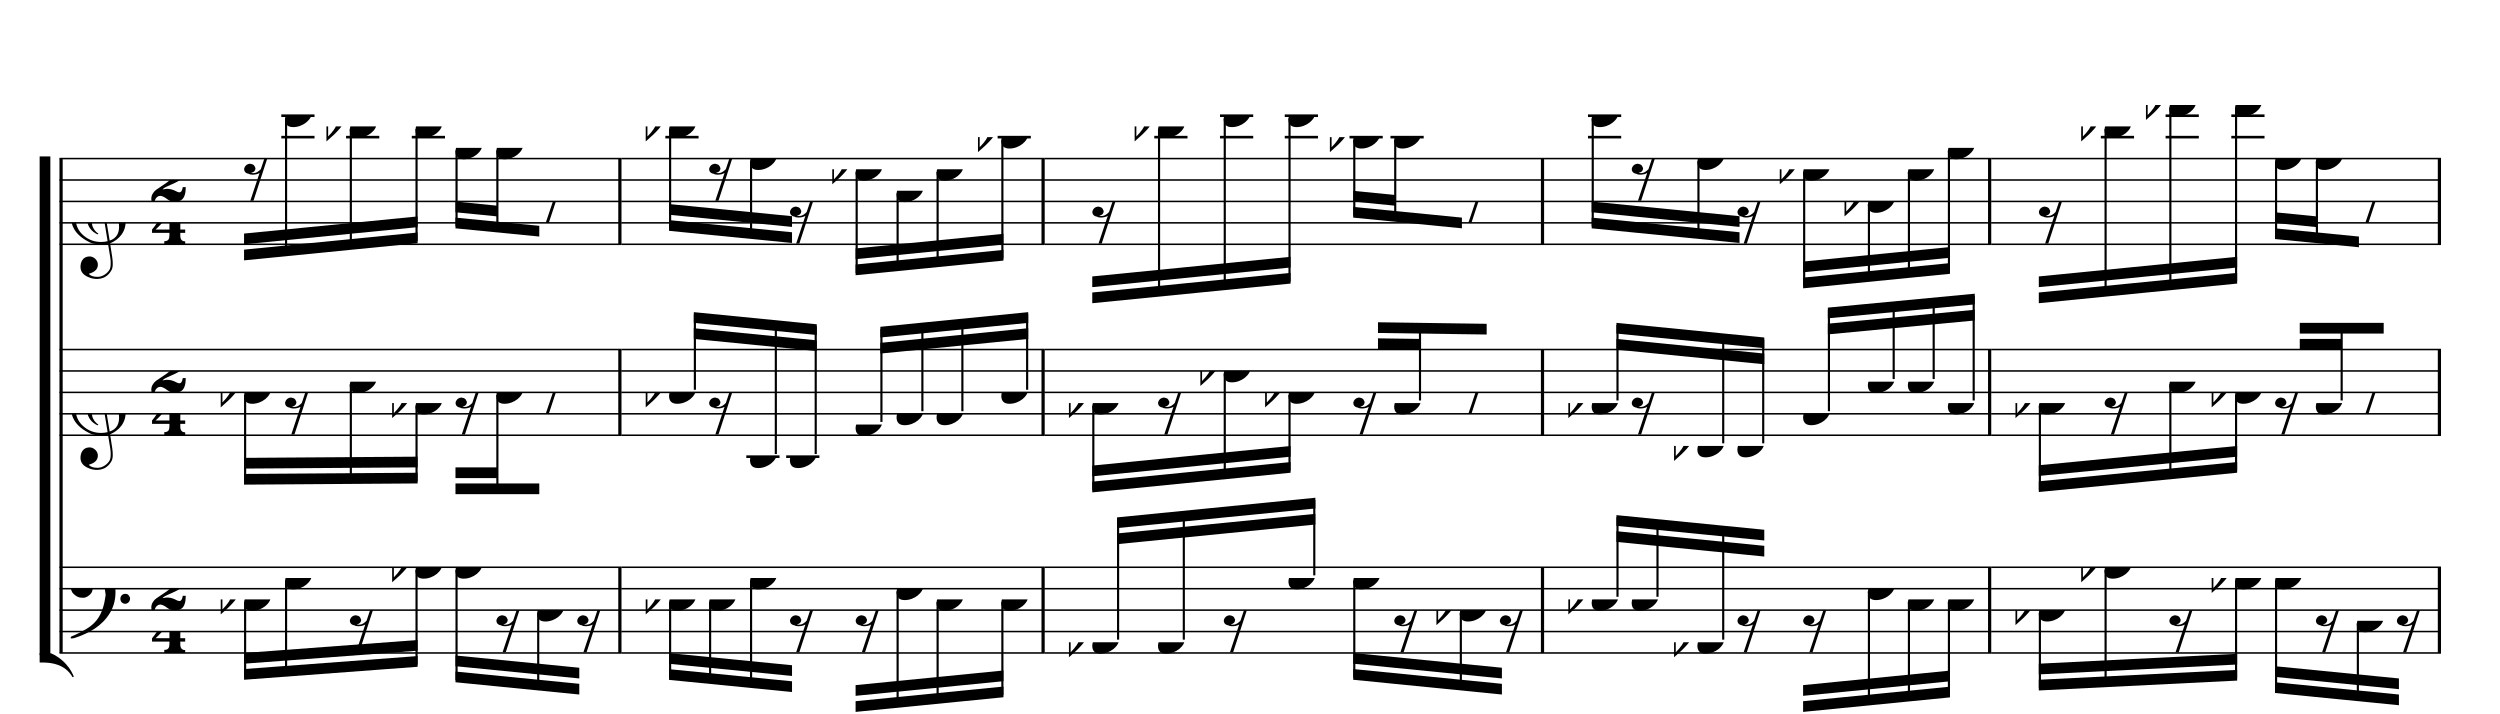 <?xml version="1.0" encoding="UTF-8" standalone="no"?>
<svg width="2100.00px" height="600.00px" version="1.1" xmlns="http://www.w3.org/2000/svg" xmlns:xlink="http://www.w3.org/1999/xlink" overflow="visible">
	<desc>Engraved by Verovio 2.0.0-dev-0f0381c</desc>
	<defs>
		<symbol id="E003" viewBox="0 0 1000 1000" overflow="inherit">
			<path transform="scale(1,-1)" d="M0 -0c49 0 97.5 -2.264 135.5 4.736c206 95 258.5 264.264 263.5 271.264c0 1 -14 7 -15 6c-88 -154 -251 -167 -321 -170c-1 0 -63 -1 -63 -1v-111z" />
		</symbol>
		<symbol id="E004" viewBox="0 0 1000 1000" overflow="inherit">
			<path transform="scale(1,-1)" d="M0 0c49 0 97.5 2.264 135.5 -4.736c206 -95 258.5 -264.264 263.5 -271.264c0 -1 -14 -7 -15 -6c-88 154 -251 167 -321 170c-1 0 -63 1 -63 1v111z" />
		</symbol>
		<symbol id="E050" viewBox="0 0 1000 1000" overflow="inherit">
			<path transform="scale(1,-1)" d="M441 -245c-23 -4 -48 -6 -76 -6c-59 0 -102 7 -130 20c-88 42 -150 93 -187 154c-26 44 -43 103 -48 176c-4 60 11 123 44 189c29 57 65 106 110 148s96 85 153 127c-3 16 -8 46 -13 92c-4 43 -5 73 -5 89c0 117 16 172 69 257c34 54 64 82 89 82c21 0 43 -30 69 -92 s39 -115 41 -159c2 -120 -19 -173 -67 -256c-13 -20 -63 -90 -98 -118c-13 -9 -25 -19 -37 -29l31 -181c8 1 18 2 28 2c58 0 102 -12 133 -35c59 -43 92 -104 98 -184c11 -135 -80 -229 -180 -270c8 -57 17 -110 25 -162c5 -31 6 -58 6 -80c0 -30 -5 -53 -14 -70 c-35 -64 -88 -99 -158 -103c-42 -3 -83 6 -124 26c-50 24 -77 59 -80 105c-2 34 5 63 20 87c18 28 45 42 79 44c51 4 99 -40 103 -87c4 -56 -30 -94 -105 -115c17 -24 51 -36 102 -36c62 0 116 43 140 85c9 16 13 41 13 74c0 20 -1 42 -5 67c-8 53 -18 106 -26 159zM461 939 c-95 0 -135 -175 -135 -286c0 -24 2 -48 5 -71c50 39 92 82 127 128c43 57 63 106 60 148c-4 54 -23 82 -57 81zM406 119l54 -326c80 27 116 88 109 184c-7 99 -62 146 -163 142zM382 117c-74 -2 -132 -50 -128 -127c2 -46 43 -99 75 -115c-3 -2 -7 -5 -10 -10 c-70 33 -116 88 -123 172c-5 73 42 135 88 170c23 17 49 29 78 36l-29 170c-21 -13 -52 -37 -92 -73c-50 -44 -86 -84 -109 -119c-49 -75 -71 -140 -67 -195c5 -68 35 -127 93 -176s125 -73 203 -73c25 0 50 3 75 9c-19 111 -36 221 -54 331z" />
		</symbol>
		<symbol id="E082" viewBox="0 0 1000 1000" overflow="inherit">
			<path transform="scale(1,-1)" d="M104 -185c-18 0 -55 -14 -65 -65h-36l-3 29c0 25 6 46 18 64c11 19 22 30 39 43l121 82l37 29c15 11 27 29 38 54c12 24 18 47 18 70c0 40 -19 88 -94 88c-25 0 -32 0 -50 -8c-14 -5 -23 -12 -26 -22c3 -9 7 -15 10 -18l24 -17c12 -7 17 -11 27 -21c5 -7 7 -16 7 -27 c0 -12 0 -57 -79 -74c-30 0 -76 26 -76 94c0 66 80 135 196 135c72 0 182 -32 182 -150c0 -53 -32 -95 -113 -133l-91 -41c-26 -11 -45 -23 -57 -37l49 7c84 0 115 -41 148 -41c20 0 33 20 39 61h35c0 -152 -68 -168 -114 -168c-17 0 -55 0 -69 7v0l-28 17 c-49 37 -69 40 -87 42z" />
		</symbol>
		<symbol id="E084" viewBox="0 0 1000 1000" overflow="inherit">
			<path transform="scale(1,-1)" d="M0 -78c84 97 114 180 134 329h170c-13 -32 -82 -132 -99 -151l-84 -97c-33 -36 -59 -63 -80 -81h162v102l127 123v-225h57v-39h-57v-34c0 -43 19 -65 57 -65v-34h-244v36c48 0 60 26 60 70v27h-203v39z" />
		</symbol>
		<symbol id="E4E7" viewBox="0 0 1000 1000" overflow="inherit">
			<path transform="scale(1,-1)" d="M133 -111c-16 38 -21 43 -64 51c-37 -4 -60 -25 -68 -60c0 -32 18 -52 55 -58c8 -6 22 -10 43 -10c31 0 62 7 82 20l-108 -324h37c72 220 143 439 215 659h-4l-10 -2l-7 -1c-15 -35 -27 -52 -59 -71c-26 -15 -56 -27 -88 -29c-11 0 -20 2 -26 6c29 3 56 25 51 56 c-15 35 -19 42 -64 48c-38 -4 -60 -23 -68 -58c0 -32 18 -52 55 -59c7 -5 22 -8 45 -8c48 0 76 7 112 25l-66 -197c-21 -23 -50 -47 -90 -47c-7 0 -15 1 -25 4c31 5 52 22 52 55z" />
		</symbol>
		<symbol id="E0A4" viewBox="0 0 1000 1000" overflow="inherit">
			<path transform="scale(1,-1)" d="M0 -39c0 68 73 172 200 172c66 0 114 -37 114 -95c0 -84 -106 -171 -218 -171c-64 0 -96 30 -96 94z" />
		</symbol>
		<symbol id="E260" viewBox="0 0 1000 1000" overflow="inherit">
			<path transform="scale(1,-1)" d="M20 110c32 16 54 27 93 27c26 0 35 -3 54 -13c13 -7 24 -20 27 -38l4 -25c0 -28 -16 -57 -45 -89c-23 -25 -39 -44 -65 -68l-88 -79v644h20v-359zM90 106c-32 0 -48 -10 -70 -29v-194c31 31 54 59 71 84c21 32 32 59 32 84c0 9 1 16 1 20c0 14 -3 21 -11 30l-8 3z" />
		</symbol>
		<symbol id="E4E6" viewBox="0 0 1000 1000" overflow="inherit">
			<path transform="scale(1,-1)" d="M0 123c7 34 33 56 69 60c29 -3 43 -9 53 -29c4 -8 7 -15 10 -22c0 -21 -1 -25 -11 -35c-5 -8 -18 -14 -40 -20l12 -3l15 -1c44 0 97 26 122 56c10 11 18 26 24 42c7 1 15 2 22 3l-140 -424h-36l111 330c-10 -6 -27 -12 -53 -16l-52 -8h-10l-20 1c-1 0 -8 3 -21 6 c-37 9 -55 28 -55 60z" />
		</symbol>
		<symbol id="E062" viewBox="0 0 1000 1000" overflow="inherit">
			<path transform="scale(1,-1)" d="M158 96c51 0 73 -14 88 -49l16 -39c0 -17 -2 -30 -7 -40c-3 -11 -10 -21 -19 -31c-17 -18 -49 -43 -84 -43c-55 0 -77 13 -112 44c-24 21 -35 55 -35 100c0 46 14 81 32 112c30 52 71 79 137 93l36 6l26 2c154 0 235 -68 274 -182c11 -32 18 -68 18 -107 c0 -103 -26 -182 -68 -250c-89 -145 -234 -230 -412 -288l-30 -5c-9 0 -14 3 -14 8c3 10 5 11 10 16c35 15 70 30 96 44l78 43c96 57 162 136 197 258c9 33 17 60 22 100c3 22 5 35 6 39c-7 69 -16 115 -23 140s-4 22 -16 40c-8 12 -19 23 -31 34c-24 21 -62 44 -118 44 c-48 0 -84 -8 -113 -28c-28 -19 -42 -44 -42 -73v-16c2 -5 3 -9 4 -11c24 22 52 39 84 39zM585 -118c0 32 23 58 57 58c18 0 33 -6 40 -18c9 -15 16 -18 16 -40c0 -9 -2 -16 -5 -21c-6 -19 -27 -37 -51 -37c-34 0 -57 26 -57 58zM642 177c31 0 56 -27 56 -58 c0 -30 -25 -58 -56 -58l-23 3c-19 7 -34 32 -34 55l3 23c9 20 28 35 54 35z" />
		</symbol>
	</defs>
	<style type="text/css">g.page-margin{font-family:Times;} g.tempo{font-weight:bold;} g.dir, g.dynam, g.mNum{font-style:italic;} g.label{font-weight:normal;}</style>
	<svg class="definition-scale" viewBox="0 0 21000 6000">
		<g class="page-margin" transform="translate(500, 500)">
			<g class="system" id="system-0000001504452942">
				<path d="M13 832 L13 4985" stroke="#000000" stroke-width="27" />
				<use xlink:href="#E003" x="-167" y="832" height="720px" width="720px" />
				<use xlink:href="#E004" x="-167" y="4985" height="720px" width="720px" />
				<rect x="-167" y="814" height="4189" width="90" />
				<g class="section boundaryStart" id="section-L1F1" />
				<g class="measure" id="measure-L4">
					<g class="staff" id="staff-L4F3N1">
						<path d="M0 832 L4720 832" stroke="#000000" stroke-width="13" />
						<path d="M0 1012 L4720 1012" stroke="#000000" stroke-width="13" />
						<path d="M0 1192 L4720 1192" stroke="#000000" stroke-width="13" />
						<path d="M0 1372 L4720 1372" stroke="#000000" stroke-width="13" />
						<path d="M0 1552 L4720 1552" stroke="#000000" stroke-width="13" />
						<g class="clef" id="clef-0000001708867031">
							<use xlink:href="#E050" x="90" y="1372" height="720px" width="720px" />
						</g>
						<g class="meterSig" id="msig-0000000481895039">
							<use xlink:href="#E082" x="771" y="1012" height="720px" width="720px" />
							<use xlink:href="#E084" x="777" y="1372" height="720px" width="720px" />
						</g>
						<g class="ledgerLines above">
							<path d="M1863 652 L2142 652" stroke="#000000" stroke-width="22" />
							<path d="M2407 652 L2686 652" stroke="#000000" stroke-width="22" />
							<path d="M2959 652 L3238 652" stroke="#000000" stroke-width="22" />
							<path d="M1863 472 L2142 472" stroke="#000000" stroke-width="22" />
						</g>
						<g class="layer" id="layer-L4F3N1">
							<g class="beam" id="beam-L5F3-L8F3">
								<polygon points="1550,1687 3008,1543 3008,1453 1550,1597 " />
								<polygon points="1550,1552 3008,1408 3008,1318 1550,1462 " />
								<g class="rest" id="rest-L5F3">
									<use xlink:href="#E4E7" x="1550" y="832" height="720px" width="720px" />
								</g>
								<g class="note" id="note-L6F3">
									<use xlink:href="#E0A4" x="1894" y="472" height="720px" width="720px" />
									<g class="stem">
										<rect x="1894" y="494" height="1140" width="18" />
									</g>
									<g class="accid" id="accid-0000000798851692" />
								</g>
								<g class="note" id="note-L7F3">
									<use xlink:href="#E0A4" x="2438" y="562" height="720px" width="720px" />
									<g class="stem">
										<rect x="2438" y="584" height="996" width="18" />
									</g>
									<g class="accid" id="accid-0000001331667260">
										<use xlink:href="#E260" x="2242" y="562" height="720px" width="720px" />
									</g>
								</g>
								<g class="note" id="note-L8F3">
									<use xlink:href="#E0A4" x="2990" y="562" height="720px" width="720px" />
									<g class="stem">
										<rect x="2990" y="584" height="941" width="18" />
									</g>
									<g class="accid" id="accid-0000001982279185" />
								</g>
							</g>
							<g class="beam" id="beam-L9F3-L11F3">
								<polygon points="3326,1418 4030,1487 4030,1397 3326,1328 " />
								<polygon points="3326,1283 3678,1318 3678,1228 3326,1193 " />
								<g class="note" id="note-L9F3">
									<use xlink:href="#E0A4" x="3326" y="742" height="720px" width="720px" />
									<g class="stem">
										<rect x="3326" y="764" height="636" width="18" />
									</g>
									<g class="accid" id="accid-0000000563570311" />
								</g>
								<g class="note" id="note-L10F3">
									<use xlink:href="#E0A4" x="3669" y="742" height="720px" width="720px" />
									<g class="stem">
										<rect x="3669" y="764" height="671" width="18" />
									</g>
									<g class="accid" id="accid-0000000369574015" />
								</g>
								<g class="rest" id="rest-L11F3">
									<use xlink:href="#E4E6" x="4012" y="1192" height="720px" width="720px" />
								</g>
							</g>
						</g>
					</g>
					<g class="staff" id="staff-L4F2N1">
						<path d="M0 2436 L4720 2436" stroke="#000000" stroke-width="13" />
						<path d="M0 2616 L4720 2616" stroke="#000000" stroke-width="13" />
						<path d="M0 2796 L4720 2796" stroke="#000000" stroke-width="13" />
						<path d="M0 2976 L4720 2976" stroke="#000000" stroke-width="13" />
						<path d="M0 3156 L4720 3156" stroke="#000000" stroke-width="13" />
						<g class="clef" id="clef-0000001049087636">
							<use xlink:href="#E050" x="90" y="2976" height="720px" width="720px" />
						</g>
						<g class="meterSig" id="msig-0000001175156382">
							<use xlink:href="#E082" x="771" y="2616" height="720px" width="720px" />
							<use xlink:href="#E084" x="777" y="2976" height="720px" width="720px" />
						</g>
						<g class="layer" id="layer-L4F2N1">
							<g class="beam" id="beam-L5F2-L8F2">
								<polygon points="1550,3571 3008,3561 3008,3471 1550,3481 " />
								<polygon points="1550,3436 3008,3426 3008,3336 1550,3346 " />
								<g class="note" id="note-L5F2">
									<use xlink:href="#E0A4" x="1550" y="2796" height="720px" width="720px" />
									<g class="stem">
										<rect x="1550" y="2818" height="735" width="18" />
									</g>
									<g class="accid" id="accid-0000001315130705">
										<use xlink:href="#E260" x="1354" y="2796" height="720px" width="720px" />
									</g>
								</g>
								<g class="rest" id="rest-L6F2">
									<use xlink:href="#E4E7" x="1894" y="2796" height="720px" width="720px" />
								</g>
								<g class="note" id="note-L7F2">
									<use xlink:href="#E0A4" x="2438" y="2706" height="720px" width="720px" />
									<g class="stem">
										<rect x="2438" y="2728" height="819" width="18" />
									</g>
									<g class="accid" id="accid-0000000172026745" />
								</g>
								<g class="note" id="note-L8F2">
									<use xlink:href="#E0A4" x="2990" y="2886" height="720px" width="720px" />
									<g class="stem">
										<rect x="2990" y="2908" height="635" width="18" />
									</g>
									<g class="accid" id="accid-0000001156996506">
										<use xlink:href="#E260" x="2794" y="2886" height="720px" width="720px" />
									</g>
								</g>
							</g>
							<g class="beam" id="beam-L9F2-L11F2">
								<polygon points="3326,3651 4030,3651 4030,3561 3326,3561 " />
								<polygon points="3326,3516 3678,3516 3678,3426 3326,3426 " />
								<g class="rest" id="rest-L9F2">
									<use xlink:href="#E4E7" x="3326" y="2796" height="720px" width="720px" />
								</g>
								<g class="note" id="note-L10F2">
									<use xlink:href="#E0A4" x="3669" y="2796" height="720px" width="720px" />
									<g class="stem">
										<rect x="3669" y="2818" height="815" width="18" />
									</g>
									<g class="accid" id="accid-0000000240238748" />
								</g>
								<g class="rest" id="rest-L11F2">
									<use xlink:href="#E4E6" x="4012" y="2796" height="720px" width="720px" />
								</g>
							</g>
						</g>
					</g>
					<g class="staff" id="staff-L4F1N1">
						<path d="M0 4265 L4720 4265" stroke="#000000" stroke-width="13" />
						<path d="M0 4445 L4720 4445" stroke="#000000" stroke-width="13" />
						<path d="M0 4625 L4720 4625" stroke="#000000" stroke-width="13" />
						<path d="M0 4805 L4720 4805" stroke="#000000" stroke-width="13" />
						<path d="M0 4985 L4720 4985" stroke="#000000" stroke-width="13" />
						<g class="clef" id="clef-0000000446210815">
							<use xlink:href="#E062" x="90" y="4445" height="720px" width="720px" />
						</g>
						<g class="meterSig" id="msig-0000000452272381">
							<use xlink:href="#E082" x="771" y="4445" height="720px" width="720px" />
							<use xlink:href="#E084" x="777" y="4805" height="720px" width="720px" />
						</g>
						<g class="layer" id="layer-L4F1N1">
							<g class="beam" id="beam-L5F1-L8F1">
								<polygon points="1550,5210 3008,5101 3008,5011 1550,5120 " />
								<polygon points="1550,5075 3008,4966 3008,4876 1550,4985 " />
								<g class="note" id="note-L5F1">
									<use xlink:href="#E0A4" x="1550" y="4535" height="720px" width="720px" />
									<g class="stem">
										<rect x="1550" y="4557" height="635" width="18" />
									</g>
									<g class="accid" id="accid-0000001689122896">
										<use xlink:href="#E260" x="1354" y="4535" height="720px" width="720px" />
									</g>
								</g>
								<g class="note" id="note-L6F1">
									<use xlink:href="#E0A4" x="1894" y="4355" height="720px" width="720px" />
									<g class="stem">
										<rect x="1894" y="4377" height="789" width="18" />
									</g>
									<g class="accid" id="accid-0000001378296721" />
								</g>
								<g class="rest" id="rest-L7F1">
									<use xlink:href="#E4E7" x="2438" y="4625" height="720px" width="720px" />
								</g>
								<g class="note" id="note-L8F1">
									<use xlink:href="#E0A4" x="2990" y="4265" height="720px" width="720px" />
									<g class="stem">
										<rect x="2990" y="4287" height="796" width="18" />
									</g>
									<g class="accid" id="accid-0000002043465594">
										<use xlink:href="#E260" x="2794" y="4265" height="720px" width="720px" />
									</g>
								</g>
							</g>
							<g class="beam" id="beam-L9F1-L12F1">
								<polygon points="3326,5231 4366,5334 4366,5244 3326,5141 " />
								<polygon points="3326,5096 4366,5199 4366,5109 3326,5006 " />
								<g class="note" id="note-L9F1">
									<use xlink:href="#E0A4" x="3326" y="4265" height="720px" width="720px" />
									<g class="stem">
										<rect x="3326" y="4287" height="926" width="18" />
									</g>
									<g class="accid" id="accid-0000001178614096" />
								</g>
								<g class="rest" id="rest-L10F1">
									<use xlink:href="#E4E7" x="3669" y="4625" height="720px" width="720px" />
								</g>
								<g class="note" id="note-L11F1">
									<use xlink:href="#E0A4" x="4012" y="4625" height="720px" width="720px" />
									<g class="stem">
										<rect x="4012" y="4647" height="635" width="18" />
									</g>
									<g class="accid" id="accid-0000001614237307" />
								</g>
								<g class="rest" id="rest-L12F1">
									<use xlink:href="#E4E7" x="4348" y="4625" height="720px" width="720px" />
								</g>
							</g>
						</g>
					</g>
					<g class="mNum autogenerated" id="mnum-0000000100660250" />
					<g class="barLineAttr" id="bline-0000001529252652">
						<path d="M4707 1552 L4707 832" stroke="#000000" stroke-width="27" />
						<path d="M4707 3156 L4707 2436" stroke="#000000" stroke-width="27" />
						<path d="M4707 4985 L4707 4265" stroke="#000000" stroke-width="27" />
					</g>
				</g>
				<g class="measure" id="measure-L13">
					<g class="staff" id="staff-L13F3N1">
						<path d="M4720 832 L8275 832" stroke="#000000" stroke-width="13" />
						<path d="M4720 1012 L8275 1012" stroke="#000000" stroke-width="13" />
						<path d="M4720 1192 L8275 1192" stroke="#000000" stroke-width="13" />
						<path d="M4720 1372 L8275 1372" stroke="#000000" stroke-width="13" />
						<path d="M4720 1552 L8275 1552" stroke="#000000" stroke-width="13" />
						<g class="ledgerLines above">
							<path d="M5089 652 L5368 652" stroke="#000000" stroke-width="22" />
							<path d="M7880 652 L8159 652" stroke="#000000" stroke-width="22" />
						</g>
						<g class="layer" id="layer-L13F3N1">
							<g class="beam" id="beam-L14F3-L17F3">
								<polygon points="5120,1439 6153,1541 6153,1451 5120,1349 " />
								<polygon points="5120,1304 6153,1406 6153,1316 5120,1214 " />
								<g class="note" id="note-L14F3">
									<use xlink:href="#E0A4" x="5120" y="562" height="720px" width="720px" />
									<g class="stem">
										<rect x="5120" y="584" height="837" width="18" />
									</g>
									<g class="accid" id="accid-0000001679528054">
										<use xlink:href="#E260" x="4924" y="562" height="720px" width="720px" />
									</g>
								</g>
								<g class="rest" id="rest-L15F3">
									<use xlink:href="#E4E7" x="5456" y="832" height="720px" width="720px" />
								</g>
								<g class="note" id="note-L16F3">
									<use xlink:href="#E0A4" x="5800" y="832" height="720px" width="720px" />
									<g class="stem">
										<rect x="5800" y="854" height="635" width="18" />
									</g>
									<g class="accid" id="accid-0000000812322550" />
								</g>
								<g class="rest" id="rest-L17F3">
									<use xlink:href="#E4E7" x="6135" y="1192" height="720px" width="720px" />
								</g>
							</g>
							<g class="beam" id="beam-L18F3-L21F3">
								<polygon points="6687,1812 7929,1689 7929,1599 6687,1722 " />
								<polygon points="6687,1677 7929,1554 7929,1464 6687,1587 " />
								<g class="note" id="note-L18F3">
									<use xlink:href="#E0A4" x="6687" y="922" height="720px" width="720px" />
									<g class="stem">
										<rect x="6687" y="944" height="850" width="18" />
									</g>
									<g class="accid" id="accid-0000001550252832">
										<use xlink:href="#E260" x="6491" y="922" height="720px" width="720px" />
									</g>
								</g>
								<g class="note" id="note-L19F3">
									<use xlink:href="#E0A4" x="7031" y="1102" height="720px" width="720px" />
									<g class="stem">
										<rect x="7031" y="1124" height="635" width="18" />
									</g>
									<g class="accid" id="accid-0000001254043452" />
								</g>
								<g class="note" id="note-L20F3">
									<use xlink:href="#E0A4" x="7367" y="922" height="720px" width="720px" />
									<g class="stem">
										<rect x="7367" y="944" height="782" width="18" />
									</g>
									<g class="accid" id="accid-0000001957433201" />
								</g>
								<g class="note" id="note-L21F3">
									<use xlink:href="#E0A4" x="7911" y="652" height="720px" width="720px" />
									<g class="stem">
										<rect x="7911" y="674" height="997" width="18" />
									</g>
									<g class="accid" id="accid-0000001497950898">
										<use xlink:href="#E260" x="7715" y="652" height="720px" width="720px" />
									</g>
								</g>
							</g>
						</g>
					</g>
					<g class="staff" id="staff-L13F2N1">
						<path d="M4720 2436 L8275 2436" stroke="#000000" stroke-width="13" />
						<path d="M4720 2616 L8275 2616" stroke="#000000" stroke-width="13" />
						<path d="M4720 2796 L8275 2796" stroke="#000000" stroke-width="13" />
						<path d="M4720 2976 L8275 2976" stroke="#000000" stroke-width="13" />
						<path d="M4720 3156 L8275 3156" stroke="#000000" stroke-width="13" />
						<g class="ledgerLines below">
							<path d="M5769 3336 L6048 3336" stroke="#000000" stroke-width="22" />
							<path d="M6104 3336 L6383 3336" stroke="#000000" stroke-width="22" />
						</g>
						<g class="layer" id="layer-L13F2N1">
							<g class="beam" id="beam-L14F2-L17F2">
								<polygon points="5328,2122 6361,2224 6361,2314 5328,2212 " />
								<polygon points="5328,2257 6361,2359 6361,2449 5328,2347 " />
								<g class="note" id="note-L14F2">
									<use xlink:href="#E0A4" x="5120" y="2796" height="720px" width="720px" />
									<g class="stem">
										<rect x="5328" y="2140" height="634" width="18" />
									</g>
									<g class="accid" id="accid-0000001517278973">
										<use xlink:href="#E260" x="4924" y="2796" height="720px" width="720px" />
									</g>
								</g>
								<g class="rest" id="rest-L15F2">
									<use xlink:href="#E4E7" x="5456" y="2796" height="720px" width="720px" />
								</g>
								<g class="note" id="note-L16F2">
									<use xlink:href="#E0A4" x="5800" y="3336" height="720px" width="720px" />
									<g class="stem">
										<rect x="6008" y="2208" height="1106" width="18" />
									</g>
									<g class="accid" id="accid-0000000544202680" />
								</g>
								<g class="note" id="note-L17F2">
									<use xlink:href="#E0A4" x="6135" y="3336" height="720px" width="720px" />
									<g class="stem">
										<rect x="6343" y="2242" height="1072" width="18" />
									</g>
									<g class="accid" id="accid-0000001779798568" />
								</g>
							</g>
							<g class="beam" id="beam-L18F2-L21F2">
								<polygon points="6895,2245 8137,2122 8137,2212 6895,2335 " />
								<polygon points="6895,2380 8137,2257 8137,2347 6895,2470 " />
								<g class="note" id="note-L18F2">
									<use xlink:href="#E0A4" x="6687" y="3066" height="720px" width="720px" />
									<g class="stem">
										<rect x="6895" y="2263" height="781" width="18" />
									</g>
									<g class="accid" id="accid-0000000893135774" />
								</g>
								<g class="note" id="note-L19F2">
									<use xlink:href="#E0A4" x="7031" y="2976" height="720px" width="720px" />
									<g class="stem">
										<rect x="7239" y="2228" height="726" width="18" />
									</g>
									<g class="accid" id="accid-0000000479951438" />
								</g>
								<g class="note" id="note-L20F2">
									<use xlink:href="#E0A4" x="7367" y="2976" height="720px" width="720px" />
									<g class="stem">
										<rect x="7575" y="2195" height="759" width="18" />
									</g>
									<g class="accid" id="accid-0000001225465812" />
								</g>
								<g class="note" id="note-L21F2">
									<use xlink:href="#E0A4" x="7911" y="2796" height="720px" width="720px" />
									<g class="stem">
										<rect x="8119" y="2140" height="634" width="18" />
									</g>
									<g class="accid" id="accid-0000000763536074" />
								</g>
							</g>
						</g>
					</g>
					<g class="staff" id="staff-L13F1N1">
						<path d="M4720 4265 L8275 4265" stroke="#000000" stroke-width="13" />
						<path d="M4720 4445 L8275 4445" stroke="#000000" stroke-width="13" />
						<path d="M4720 4625 L8275 4625" stroke="#000000" stroke-width="13" />
						<path d="M4720 4805 L8275 4805" stroke="#000000" stroke-width="13" />
						<path d="M4720 4985 L8275 4985" stroke="#000000" stroke-width="13" />
						<g class="layer" id="layer-L13F1N1">
							<g class="beam" id="beam-L14F1-L17F1">
								<polygon points="5120,5211 6153,5313 6153,5223 5120,5121 " />
								<polygon points="5120,5076 6153,5178 6153,5088 5120,4986 " />
								<g class="note" id="note-L14F1">
									<use xlink:href="#E0A4" x="5120" y="4535" height="720px" width="720px" />
									<g class="stem">
										<rect x="5120" y="4557" height="636" width="18" />
									</g>
									<g class="accid" id="accid-0000001738417232">
										<use xlink:href="#E260" x="4924" y="4535" height="720px" width="720px" />
									</g>
								</g>
								<g class="note" id="note-L15F1">
									<use xlink:href="#E0A4" x="5456" y="4535" height="720px" width="720px" />
									<g class="stem">
										<rect x="5456" y="4557" height="670" width="18" />
									</g>
									<g class="accid" id="accid-0000001218150389" />
								</g>
								<g class="note" id="note-L16F1">
									<use xlink:href="#E0A4" x="5800" y="4355" height="720px" width="720px" />
									<g class="stem">
										<rect x="5800" y="4377" height="884" width="18" />
									</g>
									<g class="accid" id="accid-0000001706814732" />
								</g>
								<g class="rest" id="rest-L17F1">
									<use xlink:href="#E4E7" x="6135" y="4625" height="720px" width="720px" />
								</g>
							</g>
							<g class="beam" id="beam-L18F1-L21F1">
								<polygon points="6687,5480 7929,5357 7929,5267 6687,5390 " />
								<polygon points="6687,5345 7929,5222 7929,5132 6687,5255 " />
								<g class="rest" id="rest-L18F1">
									<use xlink:href="#E4E7" x="6687" y="4625" height="720px" width="720px" />
								</g>
								<g class="note" id="note-L19F1">
									<use xlink:href="#E0A4" x="7031" y="4445" height="720px" width="720px" />
									<g class="stem">
										<rect x="7031" y="4467" height="960" width="18" />
									</g>
									<g class="accid" id="accid-0000001164004817" />
								</g>
								<g class="note" id="note-L20F1">
									<use xlink:href="#E0A4" x="7367" y="4535" height="720px" width="720px" />
									<g class="stem">
										<rect x="7367" y="4557" height="837" width="18" />
									</g>
									<g class="accid" id="accid-0000000034726940" />
								</g>
								<g class="note" id="note-L21F1">
									<use xlink:href="#E0A4" x="7911" y="4535" height="720px" width="720px" />
									<g class="stem">
										<rect x="7911" y="4557" height="782" width="18" />
									</g>
									<g class="accid" id="accid-0000001882442172" />
								</g>
							</g>
						</g>
					</g>
					<g class="mNum autogenerated" id="mnum-0000001372109228" />
					<g class="barLineAttr" id="bline-0000000462896142">
						<path d="M8262 1552 L8262 832" stroke="#000000" stroke-width="27" />
						<path d="M8262 3156 L8262 2436" stroke="#000000" stroke-width="27" />
						<path d="M8262 4985 L8262 4265" stroke="#000000" stroke-width="27" />
					</g>
				</g>
				<g class="measure" id="measure-L22">
					<g class="staff" id="staff-L22F3N1">
						<path d="M8275 832 L12470 832" stroke="#000000" stroke-width="13" />
						<path d="M8275 1012 L12470 1012" stroke="#000000" stroke-width="13" />
						<path d="M8275 1192 L12470 1192" stroke="#000000" stroke-width="13" />
						<path d="M8275 1372 L12470 1372" stroke="#000000" stroke-width="13" />
						<path d="M8275 1552 L12470 1552" stroke="#000000" stroke-width="13" />
						<g class="ledgerLines above">
							<path d="M9196 652 L9475 652" stroke="#000000" stroke-width="22" />
							<path d="M9748 652 L10027 652" stroke="#000000" stroke-width="22" />
							<path d="M10292 652 L10571 652" stroke="#000000" stroke-width="22" />
							<path d="M10836 652 L11115 652" stroke="#000000" stroke-width="22" />
							<path d="M11180 652 L11459 652" stroke="#000000" stroke-width="22" />
							<path d="M9748 472 L10027 472" stroke="#000000" stroke-width="22" />
							<path d="M10292 472 L10571 472" stroke="#000000" stroke-width="22" />
						</g>
						<g class="layer" id="layer-L22F3N1">
							<g class="beam" id="beam-L23F3-L26F3">
								<polygon points="8675,2047 10341,1882 10341,1792 8675,1957 " />
								<polygon points="8675,1912 10341,1747 10341,1657 8675,1822 " />
								<g class="rest" id="rest-L23F3">
									<use xlink:href="#E4E7" x="8675" y="1192" height="720px" width="720px" />
								</g>
								<g class="note" id="note-L24F3">
									<use xlink:href="#E0A4" x="9227" y="562" height="720px" width="720px" />
									<g class="stem">
										<rect x="9227" y="584" height="1389" width="18" />
									</g>
									<g class="accid" id="accid-0000000841571672">
										<use xlink:href="#E260" x="9031" y="562" height="720px" width="720px" />
									</g>
								</g>
								<g class="note" id="note-L25F3">
									<use xlink:href="#E0A4" x="9779" y="472" height="720px" width="720px" />
									<g class="stem">
										<rect x="9779" y="494" height="1424" width="18" />
									</g>
									<g class="accid" id="accid-0000000641724356" />
								</g>
								<g class="note" id="note-L26F3">
									<use xlink:href="#E0A4" x="10323" y="472" height="720px" width="720px" />
									<g class="stem">
										<rect x="10323" y="494" height="1370" width="18" />
									</g>
									<g class="accid" id="accid-0000000828580350" />
								</g>
							</g>
							<g class="beam" id="beam-L27F3-L29F3">
								<polygon points="10867,1328 11780,1418 11780,1328 10867,1238 " />
								<polygon points="10867,1193 11220,1228 11220,1138 10867,1103 " />
								<g class="note" id="note-L27F3">
									<use xlink:href="#E0A4" x="10867" y="652" height="720px" width="720px" />
									<g class="stem">
										<rect x="10867" y="674" height="636" width="18" />
									</g>
									<g class="accid" id="accid-0000000700559416">
										<use xlink:href="#E260" x="10671" y="652" height="720px" width="720px" />
									</g>
								</g>
								<g class="note" id="note-L28F3">
									<use xlink:href="#E0A4" x="11211" y="652" height="720px" width="720px" />
									<g class="stem">
										<rect x="11211" y="674" height="671" width="18" />
									</g>
									<g class="accid" id="accid-0000000093433292" />
								</g>
								<g class="rest" id="rest-L29F3">
									<use xlink:href="#E4E6" x="11762" y="1192" height="720px" width="720px" />
								</g>
							</g>
						</g>
					</g>
					<g class="staff" id="staff-L22F2N1">
						<path d="M8275 2436 L12470 2436" stroke="#000000" stroke-width="13" />
						<path d="M8275 2616 L12470 2616" stroke="#000000" stroke-width="13" />
						<path d="M8275 2796 L12470 2796" stroke="#000000" stroke-width="13" />
						<path d="M8275 2976 L12470 2976" stroke="#000000" stroke-width="13" />
						<path d="M8275 3156 L12470 3156" stroke="#000000" stroke-width="13" />
						<g class="layer" id="layer-L22F2N1">
							<g class="beam" id="beam-L23F2-L26F2">
								<polygon points="8675,3636 10341,3471 10341,3381 8675,3546 " />
								<polygon points="8675,3501 10341,3336 10341,3246 8675,3411 " />
								<g class="note" id="note-L23F2">
									<use xlink:href="#E0A4" x="8675" y="2886" height="720px" width="720px" />
									<g class="stem">
										<rect x="8675" y="2908" height="710" width="18" />
									</g>
									<g class="accid" id="accid-0000001271900605">
										<use xlink:href="#E260" x="8479" y="2886" height="720px" width="720px" />
									</g>
								</g>
								<g class="rest" id="rest-L24F2">
									<use xlink:href="#E4E7" x="9227" y="2796" height="720px" width="720px" />
								</g>
								<g class="note" id="note-L25F2">
									<use xlink:href="#E0A4" x="9779" y="2616" height="720px" width="720px" />
									<g class="stem">
										<rect x="9779" y="2638" height="869" width="18" />
									</g>
									<g class="accid" id="accid-0000000947217863">
										<use xlink:href="#E260" x="9583" y="2616" height="720px" width="720px" />
									</g>
								</g>
								<g class="note" id="note-L26F2">
									<use xlink:href="#E0A4" x="10323" y="2796" height="720px" width="720px" />
									<g class="stem">
										<rect x="10323" y="2818" height="635" width="18" />
									</g>
									<g class="accid" id="accid-0000001264259413">
										<use xlink:href="#E260" x="10127" y="2796" height="720px" width="720px" />
									</g>
								</g>
							</g>
							<g class="beam" id="beam-L27F2-L29F2">
								<polygon points="11075,2207 11988,2220 11988,2310 11075,2297 " />
								<polygon points="11075,2342 11428,2347 11428,2437 11075,2432 " />
								<g class="rest" id="rest-L27F2">
									<use xlink:href="#E4E7" x="10867" y="2796" height="720px" width="720px" />
								</g>
								<g class="note" id="note-L28F2">
									<use xlink:href="#E0A4" x="11211" y="2886" height="720px" width="720px" />
									<g class="stem">
										<rect x="11419" y="2230" height="634" width="18" />
									</g>
									<g class="accid" id="accid-0000001198108092" />
								</g>
								<g class="rest" id="rest-L29F2">
									<use xlink:href="#E4E6" x="11762" y="2796" height="720px" width="720px" />
								</g>
							</g>
						</g>
					</g>
					<g class="staff" id="staff-L22F1N1">
						<path d="M8275 4265 L12470 4265" stroke="#000000" stroke-width="13" />
						<path d="M8275 4445 L12470 4445" stroke="#000000" stroke-width="13" />
						<path d="M8275 4625 L12470 4625" stroke="#000000" stroke-width="13" />
						<path d="M8275 4805 L12470 4805" stroke="#000000" stroke-width="13" />
						<path d="M8275 4985 L12470 4985" stroke="#000000" stroke-width="13" />
						<g class="layer" id="layer-L22F1N1">
							<g class="beam" id="beam-L23F1-L26F1">
								<polygon points="8883,3846 10549,3681 10549,3771 8883,3936 " />
								<polygon points="8883,3981 10549,3816 10549,3906 8883,4071 " />
								<g class="note" id="note-L23F1">
									<use xlink:href="#E0A4" x="8675" y="4895" height="720px" width="720px" />
									<g class="stem">
										<rect x="8883" y="3864" height="1009" width="18" />
									</g>
									<g class="accid" id="accid-0000002056045540">
										<use xlink:href="#E260" x="8479" y="4895" height="720px" width="720px" />
									</g>
								</g>
								<g class="note" id="note-L24F1">
									<use xlink:href="#E0A4" x="9227" y="4895" height="720px" width="720px" />
									<g class="stem">
										<rect x="9435" y="3809" height="1064" width="18" />
									</g>
									<g class="accid" id="accid-0000001402783206" />
								</g>
								<g class="rest" id="rest-L25F1">
									<use xlink:href="#E4E7" x="9779" y="4625" height="720px" width="720px" />
								</g>
								<g class="note" id="note-L26F1">
									<use xlink:href="#E0A4" x="10323" y="4355" height="720px" width="720px" />
									<g class="stem">
										<rect x="10531" y="3699" height="634" width="18" />
									</g>
									<g class="accid" id="accid-0000000728881006" />
								</g>
							</g>
							<g class="beam" id="beam-L27F1-L30F1">
								<polygon points="10867,5210 12116,5334 12116,5244 10867,5120 " />
								<polygon points="10867,5075 12116,5199 12116,5109 10867,4985 " />
								<g class="note" id="note-L27F1">
									<use xlink:href="#E0A4" x="10867" y="4355" height="720px" width="720px" />
									<g class="stem">
										<rect x="10867" y="4377" height="815" width="18" />
									</g>
									<g class="accid" id="accid-0000000817052989" />
								</g>
								<g class="rest" id="rest-L28F1">
									<use xlink:href="#E4E7" x="11211" y="4625" height="720px" width="720px" />
								</g>
								<g class="note" id="note-L29F1">
									<use xlink:href="#E0A4" x="11762" y="4625" height="720px" width="720px" />
									<g class="stem">
										<rect x="11762" y="4647" height="635" width="18" />
									</g>
									<g class="accid" id="accid-0000000008074408">
										<use xlink:href="#E260" x="11566" y="4625" height="720px" width="720px" />
									</g>
								</g>
								<g class="rest" id="rest-L30F1">
									<use xlink:href="#E4E7" x="12098" y="4625" height="720px" width="720px" />
								</g>
							</g>
						</g>
					</g>
					<g class="mNum autogenerated" id="mnum-0000002022816608" />
					<g class="barLineAttr" id="bline-0000001363363709">
						<path d="M12457 1552 L12457 832" stroke="#000000" stroke-width="27" />
						<path d="M12457 3156 L12457 2436" stroke="#000000" stroke-width="27" />
						<path d="M12457 4985 L12457 4265" stroke="#000000" stroke-width="27" />
					</g>
				</g>
				<g class="measure" id="measure-L31">
					<g class="staff" id="staff-L31F3N1">
						<path d="M12470 832 L16226 832" stroke="#000000" stroke-width="13" />
						<path d="M12470 1012 L16226 1012" stroke="#000000" stroke-width="13" />
						<path d="M12470 1192 L16226 1192" stroke="#000000" stroke-width="13" />
						<path d="M12470 1372 L16226 1372" stroke="#000000" stroke-width="13" />
						<path d="M12470 1552 L16226 1552" stroke="#000000" stroke-width="13" />
						<g class="ledgerLines above">
							<path d="M12839 652 L13118 652" stroke="#000000" stroke-width="22" />
							<path d="M12839 472 L13118 472" stroke="#000000" stroke-width="22" />
						</g>
						<g class="layer" id="layer-L31F3N1">
							<g class="beam" id="beam-L32F3-L35F3">
								<polygon points="12870,1418 14112,1541 14112,1451 12870,1328 " />
								<polygon points="12870,1283 14112,1406 14112,1316 12870,1193 " />
								<g class="note" id="note-L32F3">
									<use xlink:href="#E0A4" x="12870" y="472" height="720px" width="720px" />
									<g class="stem">
										<rect x="12870" y="494" height="906" width="18" />
									</g>
									<g class="accid" id="accid-0000000115312559" />
								</g>
								<g class="rest" id="rest-L33F3">
									<use xlink:href="#E4E7" x="13206" y="832" height="720px" width="720px" />
								</g>
								<g class="note" id="note-L34F3">
									<use xlink:href="#E0A4" x="13758" y="832" height="720px" width="720px" />
									<g class="stem">
										<rect x="13758" y="854" height="635" width="18" />
									</g>
									<g class="accid" id="accid-0000000636361206" />
								</g>
								<g class="rest" id="rest-L35F3">
									<use xlink:href="#E4E7" x="14094" y="1192" height="720px" width="720px" />
								</g>
							</g>
							<g class="beam" id="beam-L36F3-L39F3">
								<polygon points="14646,1922 15880,1800 15880,1710 14646,1832 " />
								<polygon points="14646,1787 15880,1665 15880,1575 14646,1697 " />
								<g class="note" id="note-L36F3">
									<use xlink:href="#E0A4" x="14646" y="922" height="720px" width="720px" />
									<g class="stem">
										<rect x="14646" y="944" height="960" width="18" />
									</g>
									<g class="accid" id="accid-0000000177951851">
										<use xlink:href="#E260" x="14450" y="922" height="720px" width="720px" />
									</g>
								</g>
								<g class="note" id="note-L37F3">
									<use xlink:href="#E0A4" x="15190" y="1192" height="720px" width="720px" />
									<g class="stem">
										<rect x="15190" y="1214" height="635" width="18" />
									</g>
									<g class="accid" id="accid-0000001882317275">
										<use xlink:href="#E260" x="14994" y="1192" height="720px" width="720px" />
									</g>
								</g>
								<g class="note" id="note-L38F3">
									<use xlink:href="#E0A4" x="15526" y="922" height="720px" width="720px" />
									<g class="stem">
										<rect x="15526" y="944" height="872" width="18" />
									</g>
									<g class="accid" id="accid-0000002012561525" />
								</g>
								<g class="note" id="note-L39F3">
									<use xlink:href="#E0A4" x="15862" y="742" height="720px" width="720px" />
									<g class="stem">
										<rect x="15862" y="764" height="1018" width="18" />
									</g>
									<g class="accid" id="accid-0000001074896248" />
								</g>
							</g>
						</g>
					</g>
					<g class="staff" id="staff-L31F2N1">
						<path d="M12470 2436 L16226 2436" stroke="#000000" stroke-width="13" />
						<path d="M12470 2616 L16226 2616" stroke="#000000" stroke-width="13" />
						<path d="M12470 2796 L16226 2796" stroke="#000000" stroke-width="13" />
						<path d="M12470 2976 L16226 2976" stroke="#000000" stroke-width="13" />
						<path d="M12470 3156 L16226 3156" stroke="#000000" stroke-width="13" />
						<g class="layer" id="layer-L31F2N1">
							<g class="beam" id="beam-L32F2-L35F2">
								<polygon points="13078,2212 14320,2335 14320,2425 13078,2302 " />
								<polygon points="13078,2347 14320,2470 14320,2560 13078,2437 " />
								<g class="note" id="note-L32F2">
									<use xlink:href="#E0A4" x="12870" y="2886" height="720px" width="720px" />
									<g class="stem">
										<rect x="13078" y="2230" height="634" width="18" />
									</g>
									<g class="accid" id="accid-0000001184693552">
										<use xlink:href="#E260" x="12674" y="2886" height="720px" width="720px" />
									</g>
								</g>
								<g class="rest" id="rest-L33F2">
									<use xlink:href="#E4E7" x="13206" y="2796" height="720px" width="720px" />
								</g>
								<g class="note" id="note-L34F2">
									<use xlink:href="#E0A4" x="13758" y="3246" height="720px" width="720px" />
									<g class="stem">
										<rect x="13966" y="2319" height="905" width="18" />
									</g>
									<g class="accid" id="accid-0000000131723105">
										<use xlink:href="#E260" x="13562" y="3246" height="720px" width="720px" />
									</g>
								</g>
								<g class="note" id="note-L35F2">
									<use xlink:href="#E0A4" x="14094" y="3246" height="720px" width="720px" />
									<g class="stem">
										<rect x="14302" y="2353" height="871" width="18" />
									</g>
									<g class="accid" id="accid-0000001887745590" />
								</g>
							</g>
							<g class="beam" id="beam-L36F2-L39F2">
								<polygon points="14854,2084 16088,1967 16088,2057 14854,2174 " />
								<polygon points="14854,2219 16088,2102 16088,2192 14854,2309 " />
								<g class="note" id="note-L36F2">
									<use xlink:href="#E0A4" x="14646" y="2976" height="720px" width="720px" />
									<g class="stem">
										<rect x="14854" y="2102" height="852" width="18" />
									</g>
									<g class="accid" id="accid-0000001619638812" />
								</g>
								<g class="note" id="note-L37F2">
									<use xlink:href="#E0A4" x="15190" y="2706" height="720px" width="720px" />
									<g class="stem">
										<rect x="15398" y="2050" height="634" width="18" />
									</g>
									<g class="accid" id="accid-0000001978488406" />
								</g>
								<g class="note" id="note-L38F2">
									<use xlink:href="#E0A4" x="15526" y="2706" height="720px" width="720px" />
									<g class="stem">
										<rect x="15734" y="2017" height="667" width="18" />
									</g>
									<g class="accid" id="accid-0000001701104858" />
								</g>
								<g class="note" id="note-L39F2">
									<use xlink:href="#E0A4" x="15862" y="2886" height="720px" width="720px" />
									<g class="stem">
										<rect x="16070" y="1985" height="879" width="18" />
									</g>
									<g class="accid" id="accid-0000000903907852" />
								</g>
							</g>
						</g>
					</g>
					<g class="staff" id="staff-L31F1N1">
						<path d="M12470 4265 L16226 4265" stroke="#000000" stroke-width="13" />
						<path d="M12470 4445 L16226 4445" stroke="#000000" stroke-width="13" />
						<path d="M12470 4625 L16226 4625" stroke="#000000" stroke-width="13" />
						<path d="M12470 4805 L16226 4805" stroke="#000000" stroke-width="13" />
						<path d="M12470 4985 L16226 4985" stroke="#000000" stroke-width="13" />
						<g class="layer" id="layer-L31F1N1">
							<g class="beam" id="beam-L32F1-L35F1">
								<polygon points="13078,3827 14320,3950 14320,4040 13078,3917 " />
								<polygon points="13078,3962 14320,4085 14320,4175 13078,4052 " />
								<g class="note" id="note-L32F1">
									<use xlink:href="#E0A4" x="12870" y="4535" height="720px" width="720px" />
									<g class="stem">
										<rect x="13078" y="3845" height="668" width="18" />
									</g>
									<g class="accid" id="accid-0000000397730977">
										<use xlink:href="#E260" x="12674" y="4535" height="720px" width="720px" />
									</g>
								</g>
								<g class="note" id="note-L33F1">
									<use xlink:href="#E0A4" x="13206" y="4535" height="720px" width="720px" />
									<g class="stem">
										<rect x="13414" y="3879" height="634" width="18" />
									</g>
									<g class="accid" id="accid-0000002127298429" />
								</g>
								<g class="note" id="note-L34F1">
									<use xlink:href="#E0A4" x="13758" y="4895" height="720px" width="720px" />
									<g class="stem">
										<rect x="13966" y="3934" height="939" width="18" />
									</g>
									<g class="accid" id="accid-0000000152669711">
										<use xlink:href="#E260" x="13562" y="4895" height="720px" width="720px" />
									</g>
								</g>
								<g class="rest" id="rest-L35F1">
									<use xlink:href="#E4E7" x="14094" y="4625" height="720px" width="720px" />
								</g>
							</g>
							<g class="beam" id="beam-L36F1-L39F1">
								<polygon points="14646,5480 15880,5358 15880,5268 14646,5390 " />
								<polygon points="14646,5345 15880,5223 15880,5133 14646,5255 " />
								<g class="rest" id="rest-L36F1">
									<use xlink:href="#E4E7" x="14646" y="4625" height="720px" width="720px" />
								</g>
								<g class="note" id="note-L37F1">
									<use xlink:href="#E0A4" x="15190" y="4445" height="720px" width="720px" />
									<g class="stem">
										<rect x="15190" y="4467" height="940" width="18" />
									</g>
									<g class="accid" id="accid-0000000356448490" />
								</g>
								<g class="note" id="note-L38F1">
									<use xlink:href="#E0A4" x="15526" y="4535" height="720px" width="720px" />
									<g class="stem">
										<rect x="15526" y="4557" height="817" width="18" />
									</g>
									<g class="accid" id="accid-0000002064959095" />
								</g>
								<g class="note" id="note-L39F1">
									<use xlink:href="#E0A4" x="15862" y="4535" height="720px" width="720px" />
									<g class="stem">
										<rect x="15862" y="4557" height="783" width="18" />
									</g>
									<g class="accid" id="accid-0000002066768958" />
								</g>
							</g>
						</g>
					</g>
					<g class="mNum autogenerated" id="mnum-0000000935405558" />
					<g class="barLineAttr" id="bline-0000001710530395">
						<path d="M16213 1552 L16213 832" stroke="#000000" stroke-width="27" />
						<path d="M16213 3156 L16213 2436" stroke="#000000" stroke-width="27" />
						<path d="M16213 4985 L16213 4265" stroke="#000000" stroke-width="27" />
					</g>
				</g>
				<g class="measure" id="measure-L40">
					<g class="staff" id="staff-L40F3N1">
						<path d="M16226 832 L20004 832" stroke="#000000" stroke-width="13" />
						<path d="M16226 1012 L20004 1012" stroke="#000000" stroke-width="13" />
						<path d="M16226 1192 L20004 1192" stroke="#000000" stroke-width="13" />
						<path d="M16226 1372 L20004 1372" stroke="#000000" stroke-width="13" />
						<path d="M16226 1552 L20004 1552" stroke="#000000" stroke-width="13" />
						<g class="ledgerLines above">
							<path d="M17147 652 L17426 652" stroke="#000000" stroke-width="22" />
							<path d="M17691 652 L17970 652" stroke="#000000" stroke-width="22" />
							<path d="M18243 652 L18522 652" stroke="#000000" stroke-width="22" />
							<path d="M17691 472 L17970 472" stroke="#000000" stroke-width="22" />
							<path d="M18243 472 L18522 472" stroke="#000000" stroke-width="22" />
						</g>
						<g class="layer" id="layer-L40F3N1">
							<g class="beam" id="beam-L41F3-L44F3">
								<polygon points="16626,2047 18292,1882 18292,1792 16626,1957 " />
								<polygon points="16626,1912 18292,1747 18292,1657 16626,1822 " />
								<g class="rest" id="rest-L41F3">
									<use xlink:href="#E4E7" x="16626" y="1192" height="720px" width="720px" />
								</g>
								<g class="note" id="note-L42F3">
									<use xlink:href="#E0A4" x="17178" y="562" height="720px" width="720px" />
									<g class="stem">
										<rect x="17178" y="584" height="1389" width="18" />
									</g>
									<g class="accid" id="accid-0000001619094537">
										<use xlink:href="#E260" x="16982" y="562" height="720px" width="720px" />
									</g>
								</g>
								<g class="note" id="note-L43F3">
									<use xlink:href="#E0A4" x="17722" y="382" height="720px" width="720px" />
									<g class="stem">
										<rect x="17722" y="404" height="1515" width="18" />
									</g>
									<g class="accid" id="accid-0000000411594955">
										<use xlink:href="#E260" x="17526" y="382" height="720px" width="720px" />
									</g>
								</g>
								<g class="note" id="note-L44F3">
									<use xlink:href="#E0A4" x="18274" y="382" height="720px" width="720px" />
									<g class="stem">
										<rect x="18274" y="404" height="1460" width="18" />
									</g>
									<g class="accid" id="accid-0000002129414812" />
								</g>
							</g>
							<g class="beam" id="beam-L45F3-L47F3">
								<polygon points="18610,1508 19315,1577 19315,1487 18610,1418 " />
								<polygon points="18610,1373 18962,1408 18962,1318 18610,1283 " />
								<g class="note" id="note-L45F3">
									<use xlink:href="#E0A4" x="18610" y="832" height="720px" width="720px" />
									<g class="stem">
										<rect x="18610" y="854" height="636" width="18" />
									</g>
									<g class="accid" id="accid-0000000232220521" />
								</g>
								<g class="note" id="note-L46F3">
									<use xlink:href="#E0A4" x="18953" y="832" height="720px" width="720px" />
									<g class="stem">
										<rect x="18953" y="854" height="671" width="18" />
									</g>
									<g class="accid" id="accid-0000001489910598" />
								</g>
								<g class="rest" id="rest-L47F3">
									<use xlink:href="#E4E6" x="19297" y="1192" height="720px" width="720px" />
								</g>
							</g>
						</g>
					</g>
					<g class="staff" id="staff-L40F2N1">
						<path d="M16226 2436 L20004 2436" stroke="#000000" stroke-width="13" />
						<path d="M16226 2616 L20004 2616" stroke="#000000" stroke-width="13" />
						<path d="M16226 2796 L20004 2796" stroke="#000000" stroke-width="13" />
						<path d="M16226 2976 L20004 2976" stroke="#000000" stroke-width="13" />
						<path d="M16226 3156 L20004 3156" stroke="#000000" stroke-width="13" />
						<g class="layer" id="layer-L40F2N1">
							<g class="beam" id="beam-L41F2-L44F2">
								<polygon points="16626,3633 18292,3471 18292,3381 16626,3543 " />
								<polygon points="16626,3498 18292,3336 18292,3246 16626,3408 " />
								<g class="note" id="note-L41F2">
									<use xlink:href="#E0A4" x="16626" y="2886" height="720px" width="720px" />
									<g class="stem">
										<rect x="16626" y="2908" height="707" width="18" />
									</g>
									<g class="accid" id="accid-0000000514705692">
										<use xlink:href="#E260" x="16430" y="2886" height="720px" width="720px" />
									</g>
								</g>
								<g class="rest" id="rest-L42F2">
									<use xlink:href="#E4E7" x="17178" y="2796" height="720px" width="720px" />
								</g>
								<g class="note" id="note-L43F2">
									<use xlink:href="#E0A4" x="17722" y="2706" height="720px" width="720px" />
									<g class="stem">
										<rect x="17722" y="2728" height="779" width="18" />
									</g>
									<g class="accid" id="accid-0000000513844596" />
								</g>
								<g class="note" id="note-L44F2">
									<use xlink:href="#E0A4" x="18274" y="2796" height="720px" width="720px" />
									<g class="stem">
										<rect x="18274" y="2818" height="635" width="18" />
									</g>
									<g class="accid" id="accid-0000001303863697">
										<use xlink:href="#E260" x="18078" y="2796" height="720px" width="720px" />
									</g>
								</g>
							</g>
							<g class="beam" id="beam-L45F2-L47F2">
								<polygon points="18818,2212 19523,2212 19523,2302 18818,2302 " />
								<polygon points="18818,2347 19170,2347 19170,2437 18818,2437 " />
								<g class="rest" id="rest-L45F2">
									<use xlink:href="#E4E7" x="18610" y="2796" height="720px" width="720px" />
								</g>
								<g class="note" id="note-L46F2">
									<use xlink:href="#E0A4" x="18953" y="2886" height="720px" width="720px" />
									<g class="stem">
										<rect x="19161" y="2230" height="634" width="18" />
									</g>
									<g class="accid" id="accid-0000001372770994" />
								</g>
								<g class="rest" id="rest-L47F2">
									<use xlink:href="#E4E6" x="19297" y="2796" height="720px" width="720px" />
								</g>
							</g>
						</g>
					</g>
					<g class="staff" id="staff-L40F1N1">
						<path d="M16226 4265 L20004 4265" stroke="#000000" stroke-width="13" />
						<path d="M16226 4445 L20004 4445" stroke="#000000" stroke-width="13" />
						<path d="M16226 4625 L20004 4625" stroke="#000000" stroke-width="13" />
						<path d="M16226 4805 L20004 4805" stroke="#000000" stroke-width="13" />
						<path d="M16226 4985 L20004 4985" stroke="#000000" stroke-width="13" />
						<g class="layer" id="layer-L40F1N1">
							<g class="beam" id="beam-L41F1-L44F1">
								<polygon points="16626,5300 18292,5217 18292,5127 16626,5210 " />
								<polygon points="16626,5165 18292,5082 18292,4992 16626,5075 " />
								<g class="note" id="note-L41F1">
									<use xlink:href="#E0A4" x="16626" y="4625" height="720px" width="720px" />
									<g class="stem">
										<rect x="16626" y="4647" height="635" width="18" />
									</g>
									<g class="accid" id="accid-0000001849077475">
										<use xlink:href="#E260" x="16430" y="4625" height="720px" width="720px" />
									</g>
								</g>
								<g class="note" id="note-L42F1">
									<use xlink:href="#E0A4" x="17178" y="4265" height="720px" width="720px" />
									<g class="stem">
										<rect x="17178" y="4287" height="967" width="18" />
									</g>
									<g class="accid" id="accid-0000000358309308">
										<use xlink:href="#E260" x="16982" y="4265" height="720px" width="720px" />
									</g>
								</g>
								<g class="rest" id="rest-L43F1">
									<use xlink:href="#E4E7" x="17722" y="4625" height="720px" width="720px" />
								</g>
								<g class="note" id="note-L44F1">
									<use xlink:href="#E0A4" x="18274" y="4355" height="720px" width="720px" />
									<g class="stem">
										<rect x="18274" y="4377" height="822" width="18" />
									</g>
									<g class="accid" id="accid-0000000250867744">
										<use xlink:href="#E260" x="18078" y="4355" height="720px" width="720px" />
									</g>
								</g>
							</g>
							<g class="beam" id="beam-L45F1-L48F1">
								<polygon points="18610,5321 19651,5424 19651,5334 18610,5231 " />
								<polygon points="18610,5186 19651,5289 19651,5199 18610,5096 " />
								<g class="note" id="note-L45F1">
									<use xlink:href="#E0A4" x="18610" y="4355" height="720px" width="720px" />
									<g class="stem">
										<rect x="18610" y="4377" height="926" width="18" />
									</g>
									<g class="accid" id="accid-0000001145599018" />
								</g>
								<g class="rest" id="rest-L46F1">
									<use xlink:href="#E4E7" x="18953" y="4625" height="720px" width="720px" />
								</g>
								<g class="note" id="note-L47F1">
									<use xlink:href="#E0A4" x="19297" y="4715" height="720px" width="720px" />
									<g class="stem">
										<rect x="19297" y="4737" height="635" width="18" />
									</g>
									<g class="accid" id="accid-0000000219480709" />
								</g>
								<g class="rest" id="rest-L48F1">
									<use xlink:href="#E4E7" x="19633" y="4625" height="720px" width="720px" />
								</g>
							</g>
						</g>
					</g>
					<g class="mNum autogenerated" id="mnum-0000000249417776" />
					<g class="barLineAttr" id="bline-0000001855597806">
						<path d="M19991 1552 L19991 832" stroke="#000000" stroke-width="27" />
						<path d="M19991 3156 L19991 2436" stroke="#000000" stroke-width="27" />
						<path d="M19991 4985 L19991 4265" stroke="#000000" stroke-width="27" />
					</g>
				</g>
			</g>
		</g>
	</svg>
</svg>
